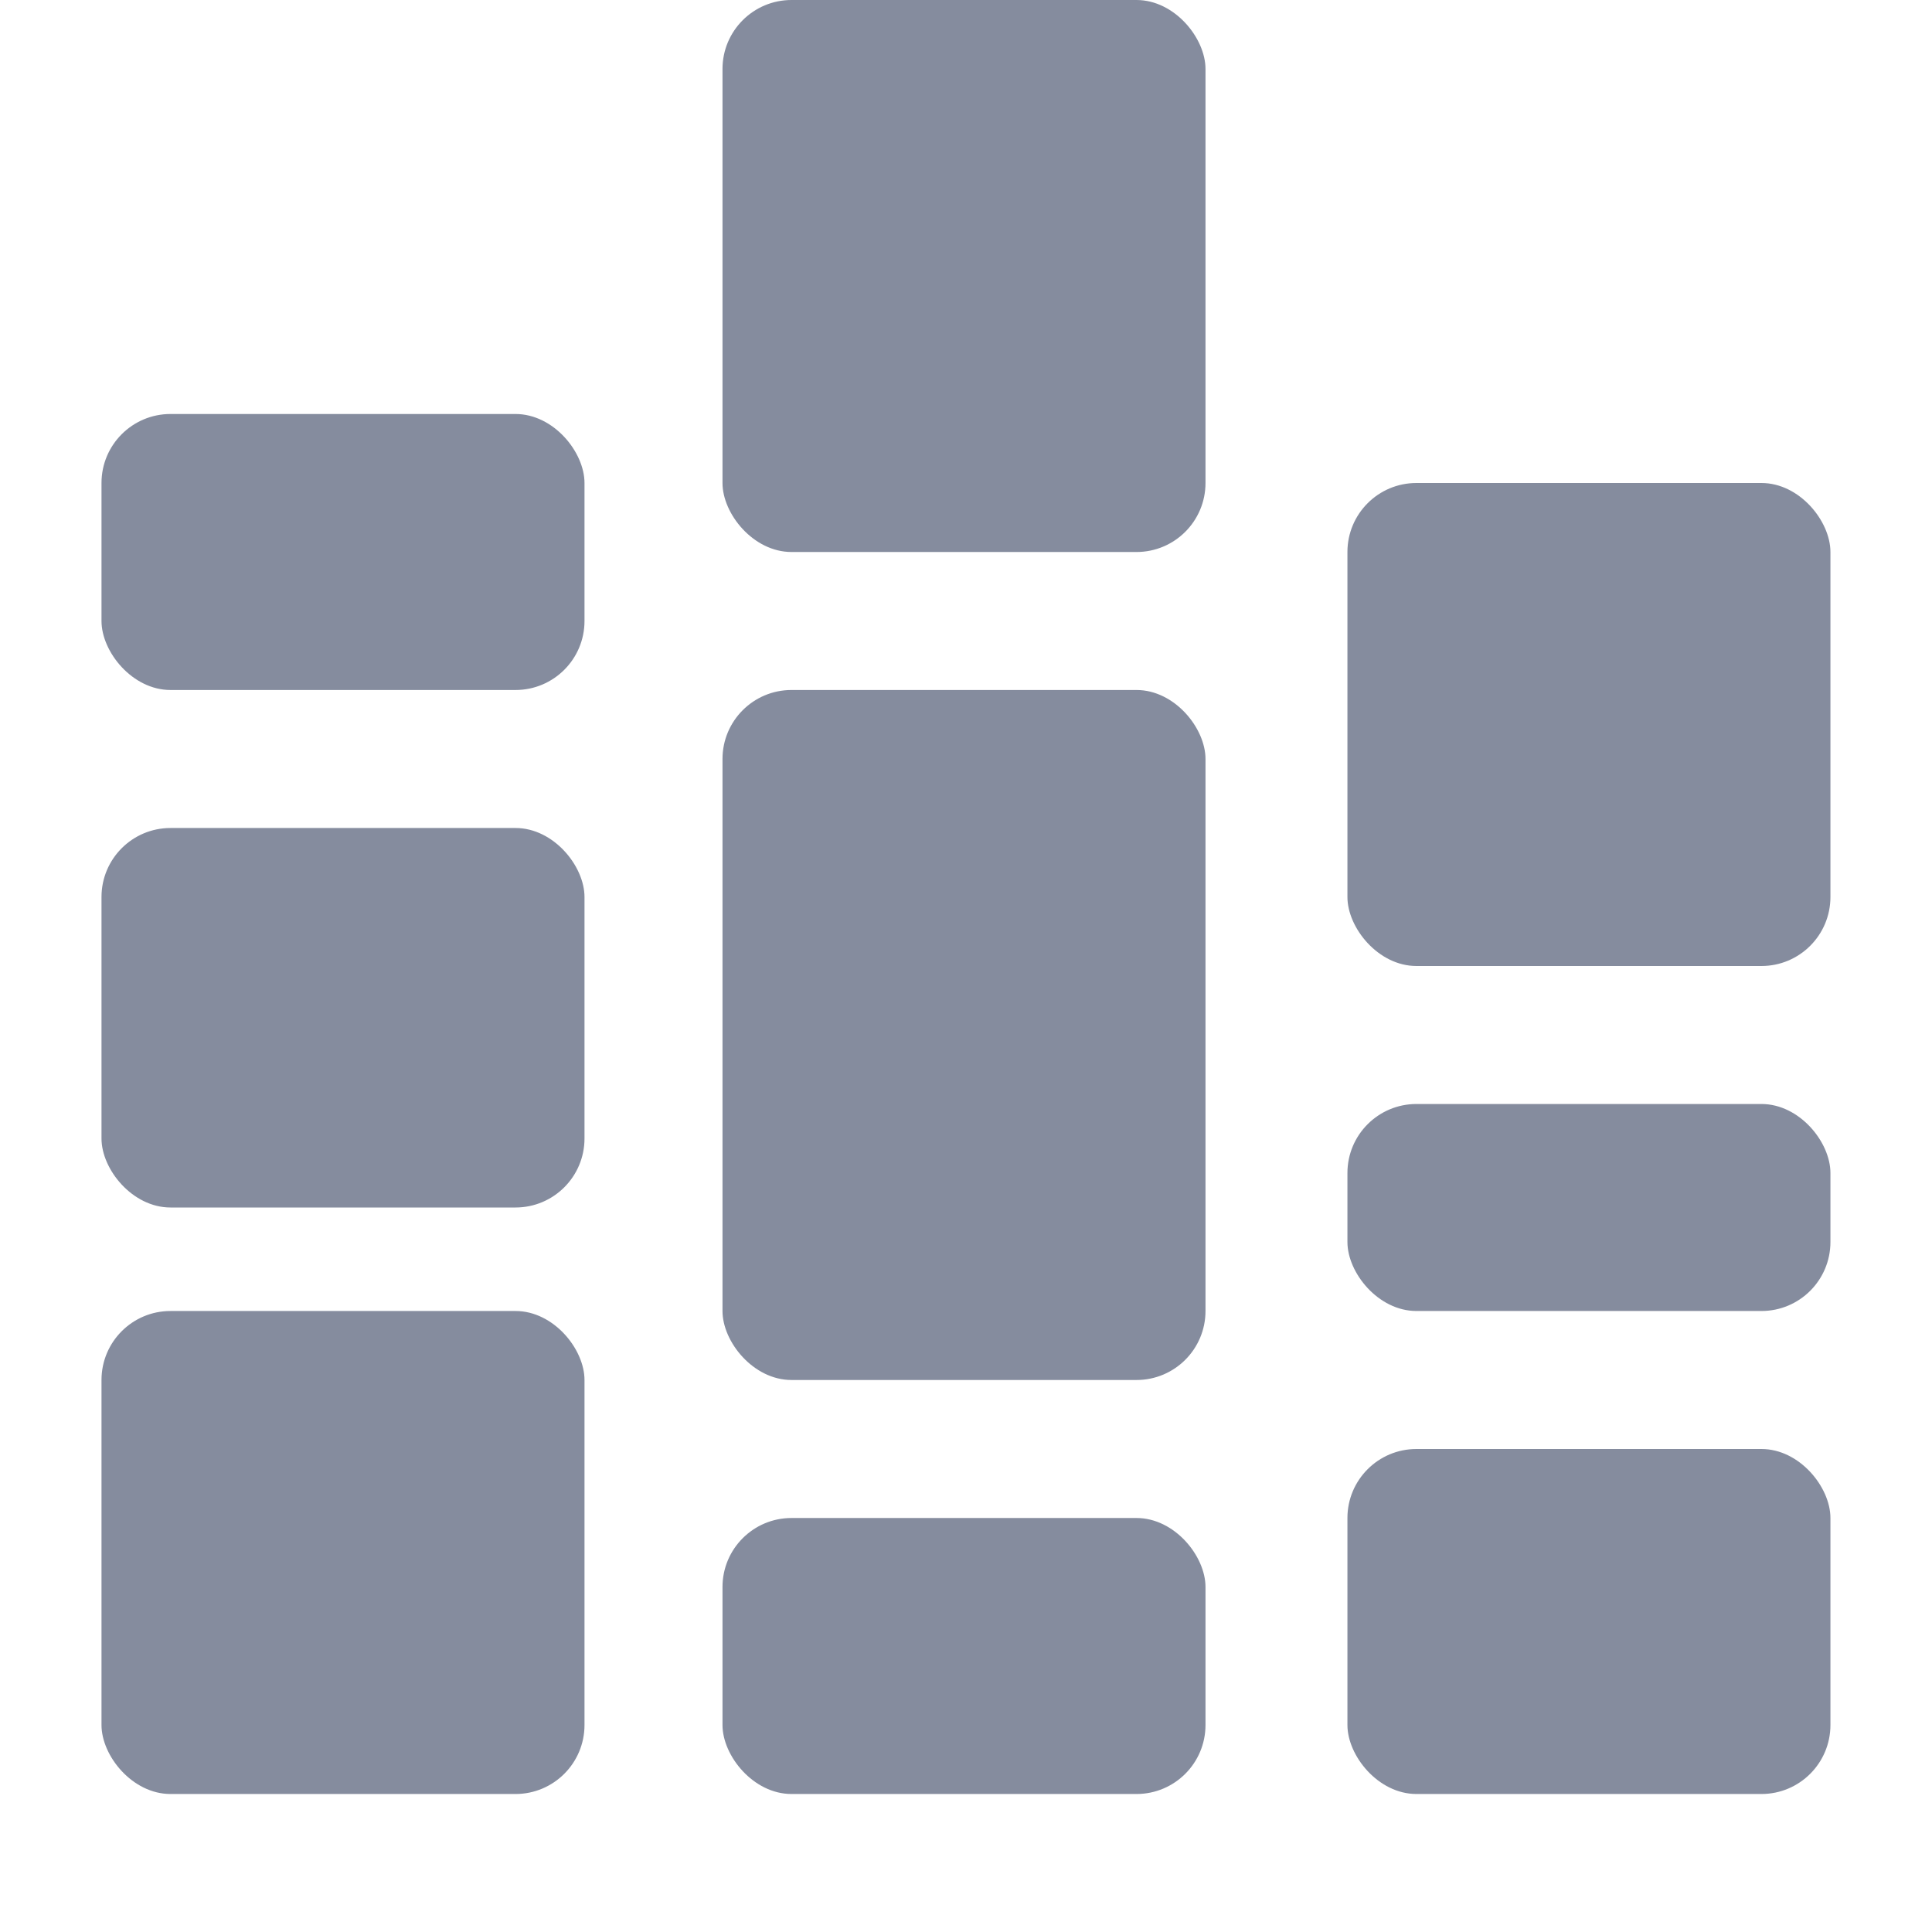 <svg xmlns="http://www.w3.org/2000/svg" preserveAspectRatio="none"  viewBox="0 0 28 28"><g transform="translate(-13275 1934.001)"><g transform="translate(14933.939 -3216.928)"><rect width="7" height="7" rx="1" transform="translate(-1657.468 1301.927)" fill="#858c9e"/><rect width="7" height="5" rx="1" transform="translate(-1639.411 1303.927)" fill="#858c9e"/><rect width="7" height="4" rx="1" transform="translate(-1648.468 1304.927)" fill="#858c9e"/><rect width="7" height="8" rx="1" transform="translate(-1648.468 1282.927)" fill="#858c9e"/><rect width="7" height="10" rx="1" transform="translate(-1648.468 1292.927)" fill="#858c9e"/><rect width="7" height="5.5" rx="1" transform="translate(-1657.468 1294.927)" fill="#858c9e"/><rect width="7" height="4" rx="1" transform="translate(-1657.468 1288.927)" fill="#858c9e"/><rect width="7" height="3" rx="1" transform="translate(-1639.411 1298.927)" fill="#858c9e"/><rect width="7" height="7" rx="1" transform="translate(-1639.411 1289.927)" fill="#858c9e"/><rect width="28" height="28" transform="translate(-1658.939 1282.927)" fill="none"/></g></g></svg>